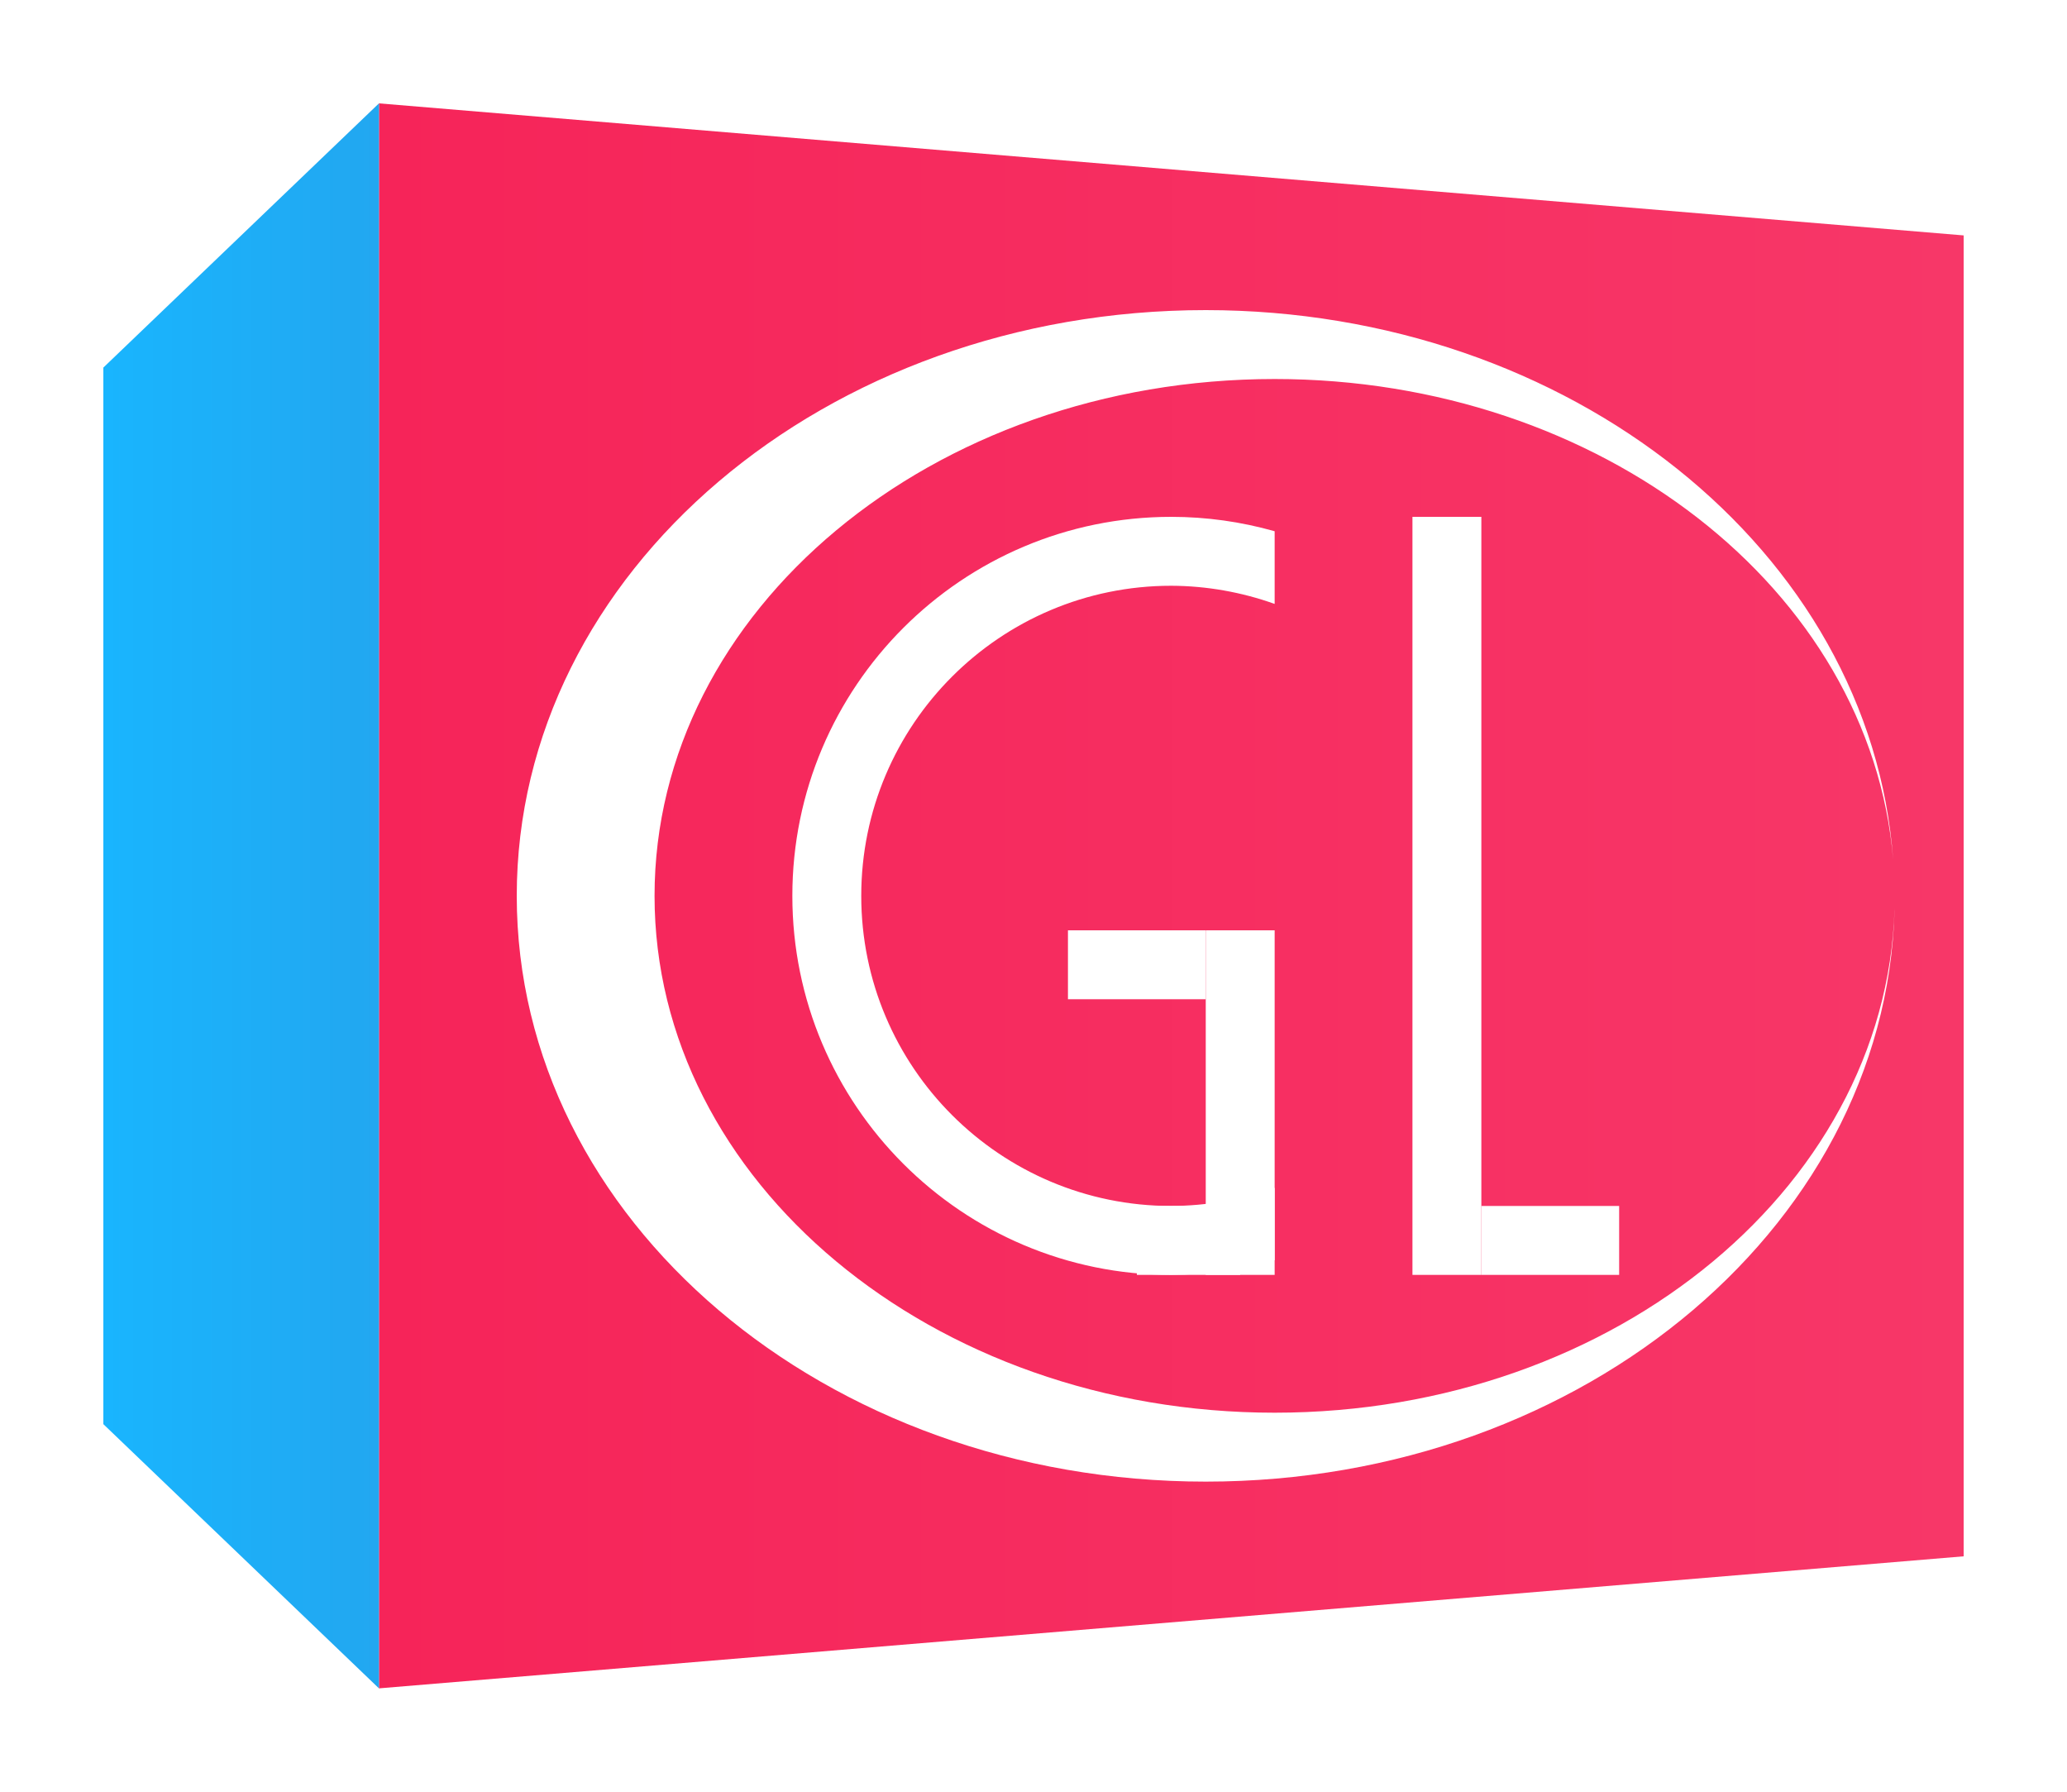<?xml version="1.0" encoding="UTF-8"?>
<svg xmlns="http://www.w3.org/2000/svg" xmlns:xlink="http://www.w3.org/1999/xlink" width="60pt" height="52pt" viewBox="0 0 60 52" version="1.1">
<defs>
<linearGradient id="linear0" gradientUnits="userSpaceOnUse" x1="11" y1="1026.362" x2="57" y2="1026.362" gradientTransform="matrix(1,0,0,1,0,-1000.362)">
<stop offset="0" style="stop-color:rgb(96.471%,14.118%,34.902%);stop-opacity:1;"/>
<stop offset="1" style="stop-color:rgb(96.863%,21.569%,40.784%);stop-opacity:1;"/>
</linearGradient>
<linearGradient id="linear1" gradientUnits="userSpaceOnUse" x1="11" y1="1028.362" x2="3" y2="1028.362" gradientTransform="matrix(1,0,0,1,0,-1000.362)">
<stop offset="0" style="stop-color:rgb(13.333%,65.49%,94.118%);stop-opacity:1;"/>
<stop offset="1" style="stop-color:rgb(9.804%,70.98%,99.608%);stop-opacity:1;"/>
</linearGradient>
</defs>
<g id="surface1">
<rect x="0" y="0" width="60" height="52" style="fill:rgb(100%,100%,100%);fill-opacity:1;stroke:none;"/>
<path style=" stroke:none;fill-rule:evenodd;fill:url(#linear0);" d="M 11 49 L 57 45.168 L 57 6.832 L 11 3 Z M 11 49 "/>
<path style=" stroke:none;fill-rule:evenodd;fill:url(#linear1);" d="M 3 10.668 L 11 3 L 11 49 L 3 41.332 Z M 3 10.668 "/>
<path style=" stroke:none;fill-rule:nonzero;fill:rgb(100%,100%,100%);fill-opacity:1;" d="M 41 15 L 43 15 L 43 37 L 41 37 Z M 41 15 "/>
<path style=" stroke:none;fill-rule:nonzero;fill:rgb(100%,100%,100%);fill-opacity:1;" d="M 43 35 L 47 35 L 47 37 L 43 37 Z M 43 35 "/>
<path style=" stroke:none;fill-rule:nonzero;fill:rgb(100%,100%,100%);fill-opacity:1;" d="M 35 27 L 37 27 L 37 37 L 35 37 Z M 35 27 "/>
<path style=" stroke:none;fill-rule:nonzero;fill:rgb(100%,100%,100%);fill-opacity:1;" d="M 31 27 L 35 27 L 35 29 L 31 29 Z M 31 27 "/>
<path style=" stroke:none;fill-rule:nonzero;fill:rgb(100%,100%,100%);fill-opacity:1;" d="M 34 15 C 27.926 15 23 19.926 23 26 C 23 32.074 27.926 37 34 37 C 35.016 36.996 36.023 36.852 37 36.574 L 37 34.473 C 36.039 34.82 35.023 34.996 34 35 C 29.031 35 25 30.969 25 26 C 25 21.031 29.031 17 34 17 C 35.023 17.004 36.039 17.184 37 17.527 L 37 15.418 C 36.023 15.141 35.016 15 34 15 Z M 34 15 "/>
<path style=" stroke:none;fill-rule:nonzero;fill:rgb(100%,100%,100%);fill-opacity:1;" d="M 33 35 L 36 35 L 36 37 L 33 37 Z M 33 35 "/>
<path style=" stroke:none;fill-rule:nonzero;fill:rgb(100%,100%,100%);fill-opacity:1;" d="M 35 9 C 23.953 9 15 16.609 15 26 C 15 35.391 23.953 43 35 43 C 46.047 43 55 35.391 55 26 C 55 34.285 46.941 41 37 41 C 27.059 41 19 34.285 19 26 C 19 17.715 27.059 11 37 11 C 46.449 11 54.289 17.086 54.953 24.941 C 54.297 15.98 45.559 9.004 35 9 Z M 35 9 "/>
</g>
</svg>
